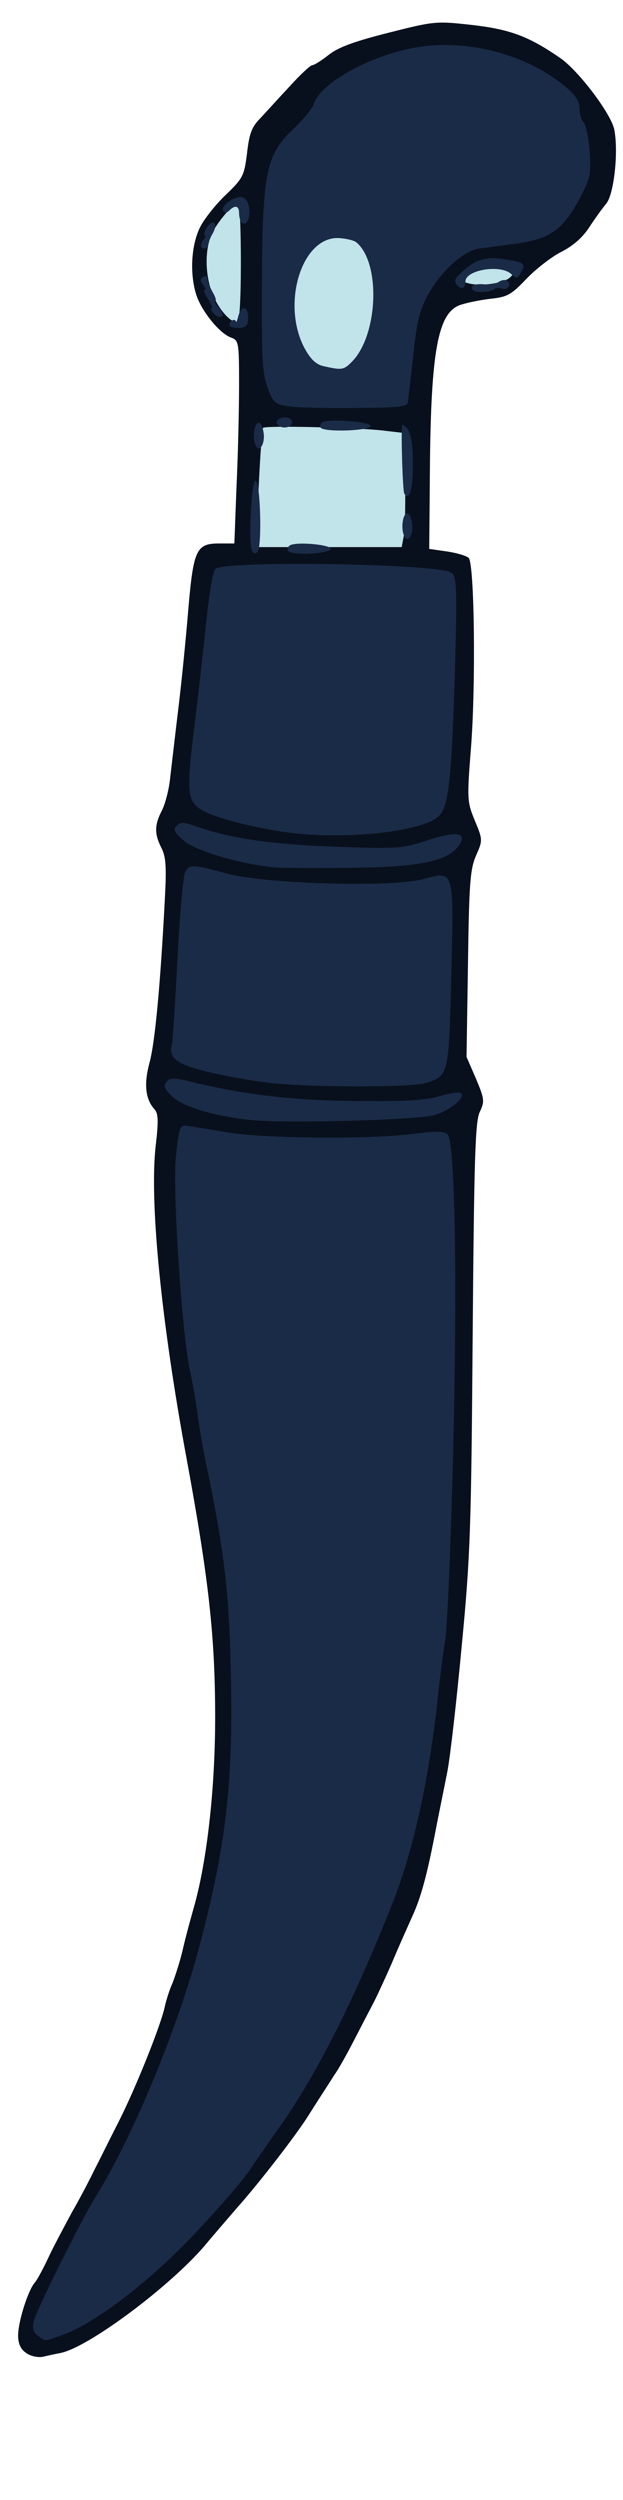 <!DOCTYPE svg PUBLIC "-//W3C//DTD SVG 20010904//EN" "http://www.w3.org/TR/2001/REC-SVG-20010904/DTD/svg10.dtd">
<svg version="1.0" xmlns="http://www.w3.org/2000/svg" width="172px" height="690px" viewBox="0 0 1720 6900" preserveAspectRatio="xMidYMid meet">
<g id="layer1" fill="#c1e3ea" stroke="none">
 <path d="M703 1512 c-8 -20 2 -326 11 -340 11 -18 384 -6 404 12 18 17 21 308 3 330 -11 13 -43 15 -213 13 -152 -1 -202 -5 -205 -15z"/>
 <path d="M915 1035 c-5 -2 -22 -6 -37 -9 -21 -5 -34 -19 -53 -55 -33 -66 -40 -116 -25 -186 10 -46 21 -68 55 -104 36 -38 48 -45 80 -44 72 2 115 71 115 185 0 60 -5 84 -26 126 -34 69 -72 99 -109 87z"/>
 <path d="M618 882 c-37 -33 -68 -107 -68 -162 0 -19 9 -53 19 -75 21 -46 89 -111 102 -98 14 14 7 355 -8 360 -6 2 -26 -9 -45 -25z"/>
 <path d="M1308 803 c-43 -7 -52 -26 -24 -52 28 -27 90 -37 129 -22 24 9 26 14 17 31 -16 30 -74 50 -122 43z"/>
 </g>
<g id="layer2" fill="#09101d" stroke="none">
 <path d="M72 6494 c-15 -10 -22 -26 -22 -48 0 -38 27 -124 46 -146 7 -8 24 -40 38 -70 14 -30 44 -86 65 -125 22 -38 49 -90 61 -115 13 -25 42 -84 66 -131 49 -96 119 -272 129 -321 4 -18 13 -47 21 -64 7 -18 21 -60 29 -95 8 -35 22 -86 30 -114 36 -126 59 -326 59 -525 0 -224 -18 -384 -79 -715 -70 -378 -103 -711 -85 -864 8 -69 7 -88 -4 -100 -25 -28 -29 -70 -13 -129 15 -55 30 -217 42 -449 5 -90 3 -118 -9 -142 -20 -39 -20 -64 1 -104 9 -18 20 -59 23 -92 4 -33 14 -121 23 -195 9 -74 21 -196 27 -270 14 -162 22 -180 84 -180 l43 0 6 -158 c4 -86 7 -212 7 -280 0 -120 -1 -123 -24 -131 -32 -13 -81 -74 -95 -120 -17 -57 -13 -130 9 -179 10 -23 43 -65 71 -92 50 -48 53 -54 61 -117 6 -54 13 -73 37 -97 16 -17 52 -57 81 -88 29 -32 57 -58 62 -58 5 0 26 -13 46 -29 27 -21 71 -37 166 -61 126 -32 131 -32 230 -21 104 12 155 31 241 90 51 34 143 156 151 199 12 62 -1 180 -23 205 -10 12 -31 41 -46 64 -18 28 -44 51 -77 68 -28 14 -71 48 -97 75 -42 44 -52 50 -102 55 -31 4 -69 12 -84 18 -58 24 -77 129 -80 442 l-2 230 49 7 c27 4 54 12 60 18 16 16 20 355 6 528 -11 139 -10 146 11 197 22 53 22 54 3 97 -16 37 -19 77 -22 299 l-4 256 26 60 c24 57 24 63 11 91 -13 25 -16 123 -20 613 -4 530 -6 610 -30 859 -14 151 -32 309 -40 350 -8 41 -22 109 -30 150 -26 137 -43 198 -68 252 -13 29 -39 87 -56 128 -18 41 -41 91 -51 110 -10 19 -34 65 -53 102 -19 37 -43 80 -54 95 -20 32 -32 49 -71 111 -31 50 -133 183 -198 256 -24 28 -64 74 -88 103 -97 114 -321 281 -398 297 -16 3 -38 8 -51 11 -13 2 -33 -2 -45 -11z m99 -69 c86 -31 232 -139 346 -259 60 -63 127 -141 149 -173 23 -32 61 -88 87 -124 103 -146 207 -354 312 -620 55 -139 97 -328 121 -539 7 -69 18 -154 24 -190 15 -96 32 -922 25 -1168 l-7 -213 -62 8 c-110 14 -514 9 -588 -8 l-67 -15 -7 75 c-8 87 19 480 40 582 8 35 17 89 21 119 4 30 13 87 21 125 52 247 66 363 71 575 8 321 -12 494 -90 785 -61 225 -184 519 -280 673 -31 48 -162 308 -171 339 -6 20 -2 43 8 43 2 0 23 -7 47 -15z m894 -3354 c105 -6 100 -6 -105 -13 -118 -3 -235 -11 -260 -17 -181 -42 -254 -49 -210 -20 73 47 292 66 575 50z m115 -104 l35 -12 6 -110 c8 -141 11 -400 4 -407 -3 -3 -29 1 -58 9 -84 23 -436 12 -546 -17 -45 -12 -87 -18 -91 -13 -5 4 -14 107 -20 228 -6 121 -13 230 -16 241 -3 13 0 25 8 30 21 14 165 44 248 53 121 13 390 11 430 -2z m13 -612 c31 -10 57 -22 57 -27 0 -12 -10 -10 -75 13 -56 20 -73 21 -250 15 -188 -6 -210 -9 -405 -61 l-25 -7 22 20 c23 20 166 59 243 66 25 2 119 3 210 2 131 -2 177 -6 223 -21z m-53 -90 c29 -8 57 -18 62 -23 16 -16 26 -133 34 -394 l7 -256 -74 -6 c-82 -7 -333 -11 -475 -8 l-91 2 -13 128 c-6 70 -20 194 -31 276 -25 194 -25 222 2 236 33 18 160 49 245 59 97 12 263 5 334 -14z m-25 -787 c3 -18 5 -89 3 -158 l-3 -125 -60 -7 c-72 -8 -322 -14 -329 -7 -2 2 -8 77 -12 167 l-7 162 201 0 201 0 6 -32z m-5 -405 c1 -21 7 -78 14 -128 15 -101 40 -154 105 -222 45 -46 79 -59 182 -68 91 -9 126 -30 167 -101 31 -55 33 -64 29 -132 -2 -40 -9 -78 -16 -85 -6 -6 -11 -23 -11 -38 0 -54 -146 -133 -278 -149 -101 -13 -188 -1 -289 41 -69 29 -133 82 -133 111 0 6 -22 32 -48 57 -78 75 -86 108 -88 409 -3 294 2 323 57 333 19 4 96 7 172 8 l137 1 0 -37z m-445 -348 c0 -91 -3 -165 -7 -165 -13 0 -60 55 -74 87 -19 44 -18 113 3 165 17 42 48 77 68 78 6 0 10 -61 10 -165z m744 40 c19 -19 11 -26 -36 -31 -28 -4 -47 1 -73 17 l-35 23 25 7 c34 11 102 1 119 -16z"/>
 </g>
<g id="layer3" fill="#1a2b47" stroke="none">
 <path d="M105 6447 c-14 -11 -16 -21 -11 -43 9 -33 135 -286 173 -346 96 -154 219 -448 280 -673 78 -291 98 -464 90 -785 -5 -212 -19 -328 -71 -575 -8 -38 -17 -95 -21 -125 -4 -30 -13 -84 -21 -119 -23 -114 -48 -498 -38 -592 8 -76 11 -84 29 -82 11 2 61 9 110 18 106 18 406 20 520 4 55 -7 80 -7 90 1 21 17 28 382 16 880 -6 245 -16 474 -21 510 -6 36 -17 121 -24 190 -24 211 -66 400 -121 539 -105 266 -209 474 -312 620 -26 36 -65 93 -87 125 -23 33 -95 115 -160 183 -124 129 -266 236 -355 268 -52 18 -43 18 -66 2z"/>
 <path d="M690 3091 c-102 -11 -187 -37 -217 -67 -19 -19 -22 -28 -13 -38 9 -12 21 -12 73 1 153 37 292 52 483 52 105 1 166 -3 199 -14 27 -8 52 -12 57 -8 17 10 -33 51 -75 61 -56 14 -412 23 -507 13z"/>
 <path d="M755 2990 c-38 -4 -113 -16 -165 -28 -99 -22 -125 -40 -116 -77 3 -11 10 -119 16 -239 6 -121 16 -228 21 -238 12 -23 19 -23 115 3 107 29 459 39 544 15 85 -23 83 -28 76 268 -7 277 -7 277 -75 296 -39 11 -304 11 -416 0z"/>
 <path d="M760 2394 c-94 -8 -222 -46 -254 -75 -25 -22 -29 -30 -18 -40 9 -10 19 -10 45 -1 100 36 218 53 393 59 171 6 186 5 252 -17 81 -27 113 -23 90 12 -29 44 -107 61 -293 63 -93 1 -190 1 -215 -1z"/>
 <path d="M806 2299 c-104 -13 -225 -44 -256 -68 -34 -25 -35 -54 -11 -245 11 -89 25 -216 32 -284 7 -67 17 -126 24 -132 29 -24 621 -14 652 11 14 12 15 44 9 269 -9 296 -17 376 -44 402 -42 42 -249 66 -406 47z"/>
 <path d="M695 1518 c-9 -24 -1 -188 10 -191 14 -3 19 183 6 196 -7 7 -12 5 -16 -5z"/>
 <path d="M795 1520 c-3 -5 0 -13 8 -16 23 -9 112 0 110 11 -4 14 -110 19 -118 5z"/>
 <path d="M1115 1477 c-9 -22 -2 -62 10 -60 6 1 11 14 13 29 4 32 -14 56 -23 31z"/>
 <path d="M1116 1362 c-4 -7 -9 -157 -6 -187 0 -5 7 -1 15 9 10 14 15 45 15 97 0 70 -10 104 -24 81z"/>
 <path d="M705 1227 c-9 -22 -2 -62 10 -60 6 1 11 14 13 29 4 32 -14 56 -23 31z"/>
 <path d="M885 1180 c-3 -5 0 -13 8 -16 23 -8 127 0 130 11 3 14 -129 19 -138 5z"/>
 <path d="M765 1170 c-8 -12 20 -24 35 -15 6 3 8 11 5 16 -8 12 -32 12 -40 -1z"/>
 <path d="M795 1121 c-36 -5 -41 -10 -56 -51 -15 -38 -17 -83 -16 -295 2 -303 12 -349 89 -421 25 -24 50 -54 54 -66 18 -60 160 -137 288 -158 138 -22 298 20 403 106 32 26 43 43 43 63 0 15 5 32 11 38 6 6 14 43 17 81 4 64 2 74 -29 132 -45 84 -80 109 -171 122 -40 5 -88 12 -106 14 -43 7 -103 61 -140 127 -24 43 -31 73 -41 167 -7 63 -14 122 -15 130 -1 13 -25 15 -146 16 -80 1 -163 -1 -185 -5z m176 -122 c73 -73 81 -273 13 -330 -7 -6 -30 -11 -50 -12 -103 -3 -159 187 -91 308 16 28 31 42 52 46 49 11 54 10 76 -12z"/>
 <path d="M634 899 c-2 -4 0 -10 6 -14 5 -3 10 -3 11 2 1 4 4 -2 7 -15 9 -31 27 -28 27 5 0 20 -5 27 -23 28 -13 1 -25 -2 -28 -6z"/>
 <path d="M590 865 c-7 -8 -10 -15 -6 -15 4 0 -1 -11 -10 -25 -9 -14 -13 -25 -9 -25 4 0 2 -6 -4 -14 -8 -10 -9 -16 -1 -21 5 -3 11 -4 11 -1 1 3 2 9 3 14 1 4 7 17 14 30 7 12 10 22 6 22 -4 0 1 9 10 19 10 11 13 22 8 25 -5 3 -15 -1 -22 -9z"/>
 <path d="M1305 800 c-8 -12 6 -18 35 -15 14 1 30 -2 37 -7 7 -5 17 -7 23 -3 14 9 1 28 -15 21 -7 -2 -16 -2 -19 1 -10 10 -55 12 -61 3z"/>
 <path d="M1262 787 c-9 -11 -7 -18 11 -34 40 -37 66 -45 116 -38 59 9 63 12 50 36 -10 19 -12 19 -28 5 -30 -27 -126 -11 -126 21 0 19 -12 24 -23 10z"/>
 <path d="M557 683 c-4 -3 -2 -12 4 -20 6 -7 8 -13 5 -13 -4 0 -2 -9 4 -20 6 -11 15 -18 21 -15 5 4 4 15 -3 28 -7 12 -12 25 -13 29 0 11 -11 18 -18 11z"/>
 <path d="M667 614 c-4 -4 -7 -16 -7 -26 0 -20 -11 -23 -27 -7 -7 7 -13 7 -17 1 -8 -13 30 -41 52 -38 10 2 18 14 20 31 4 28 -9 51 -21 39z"/>
 </g>

</svg>